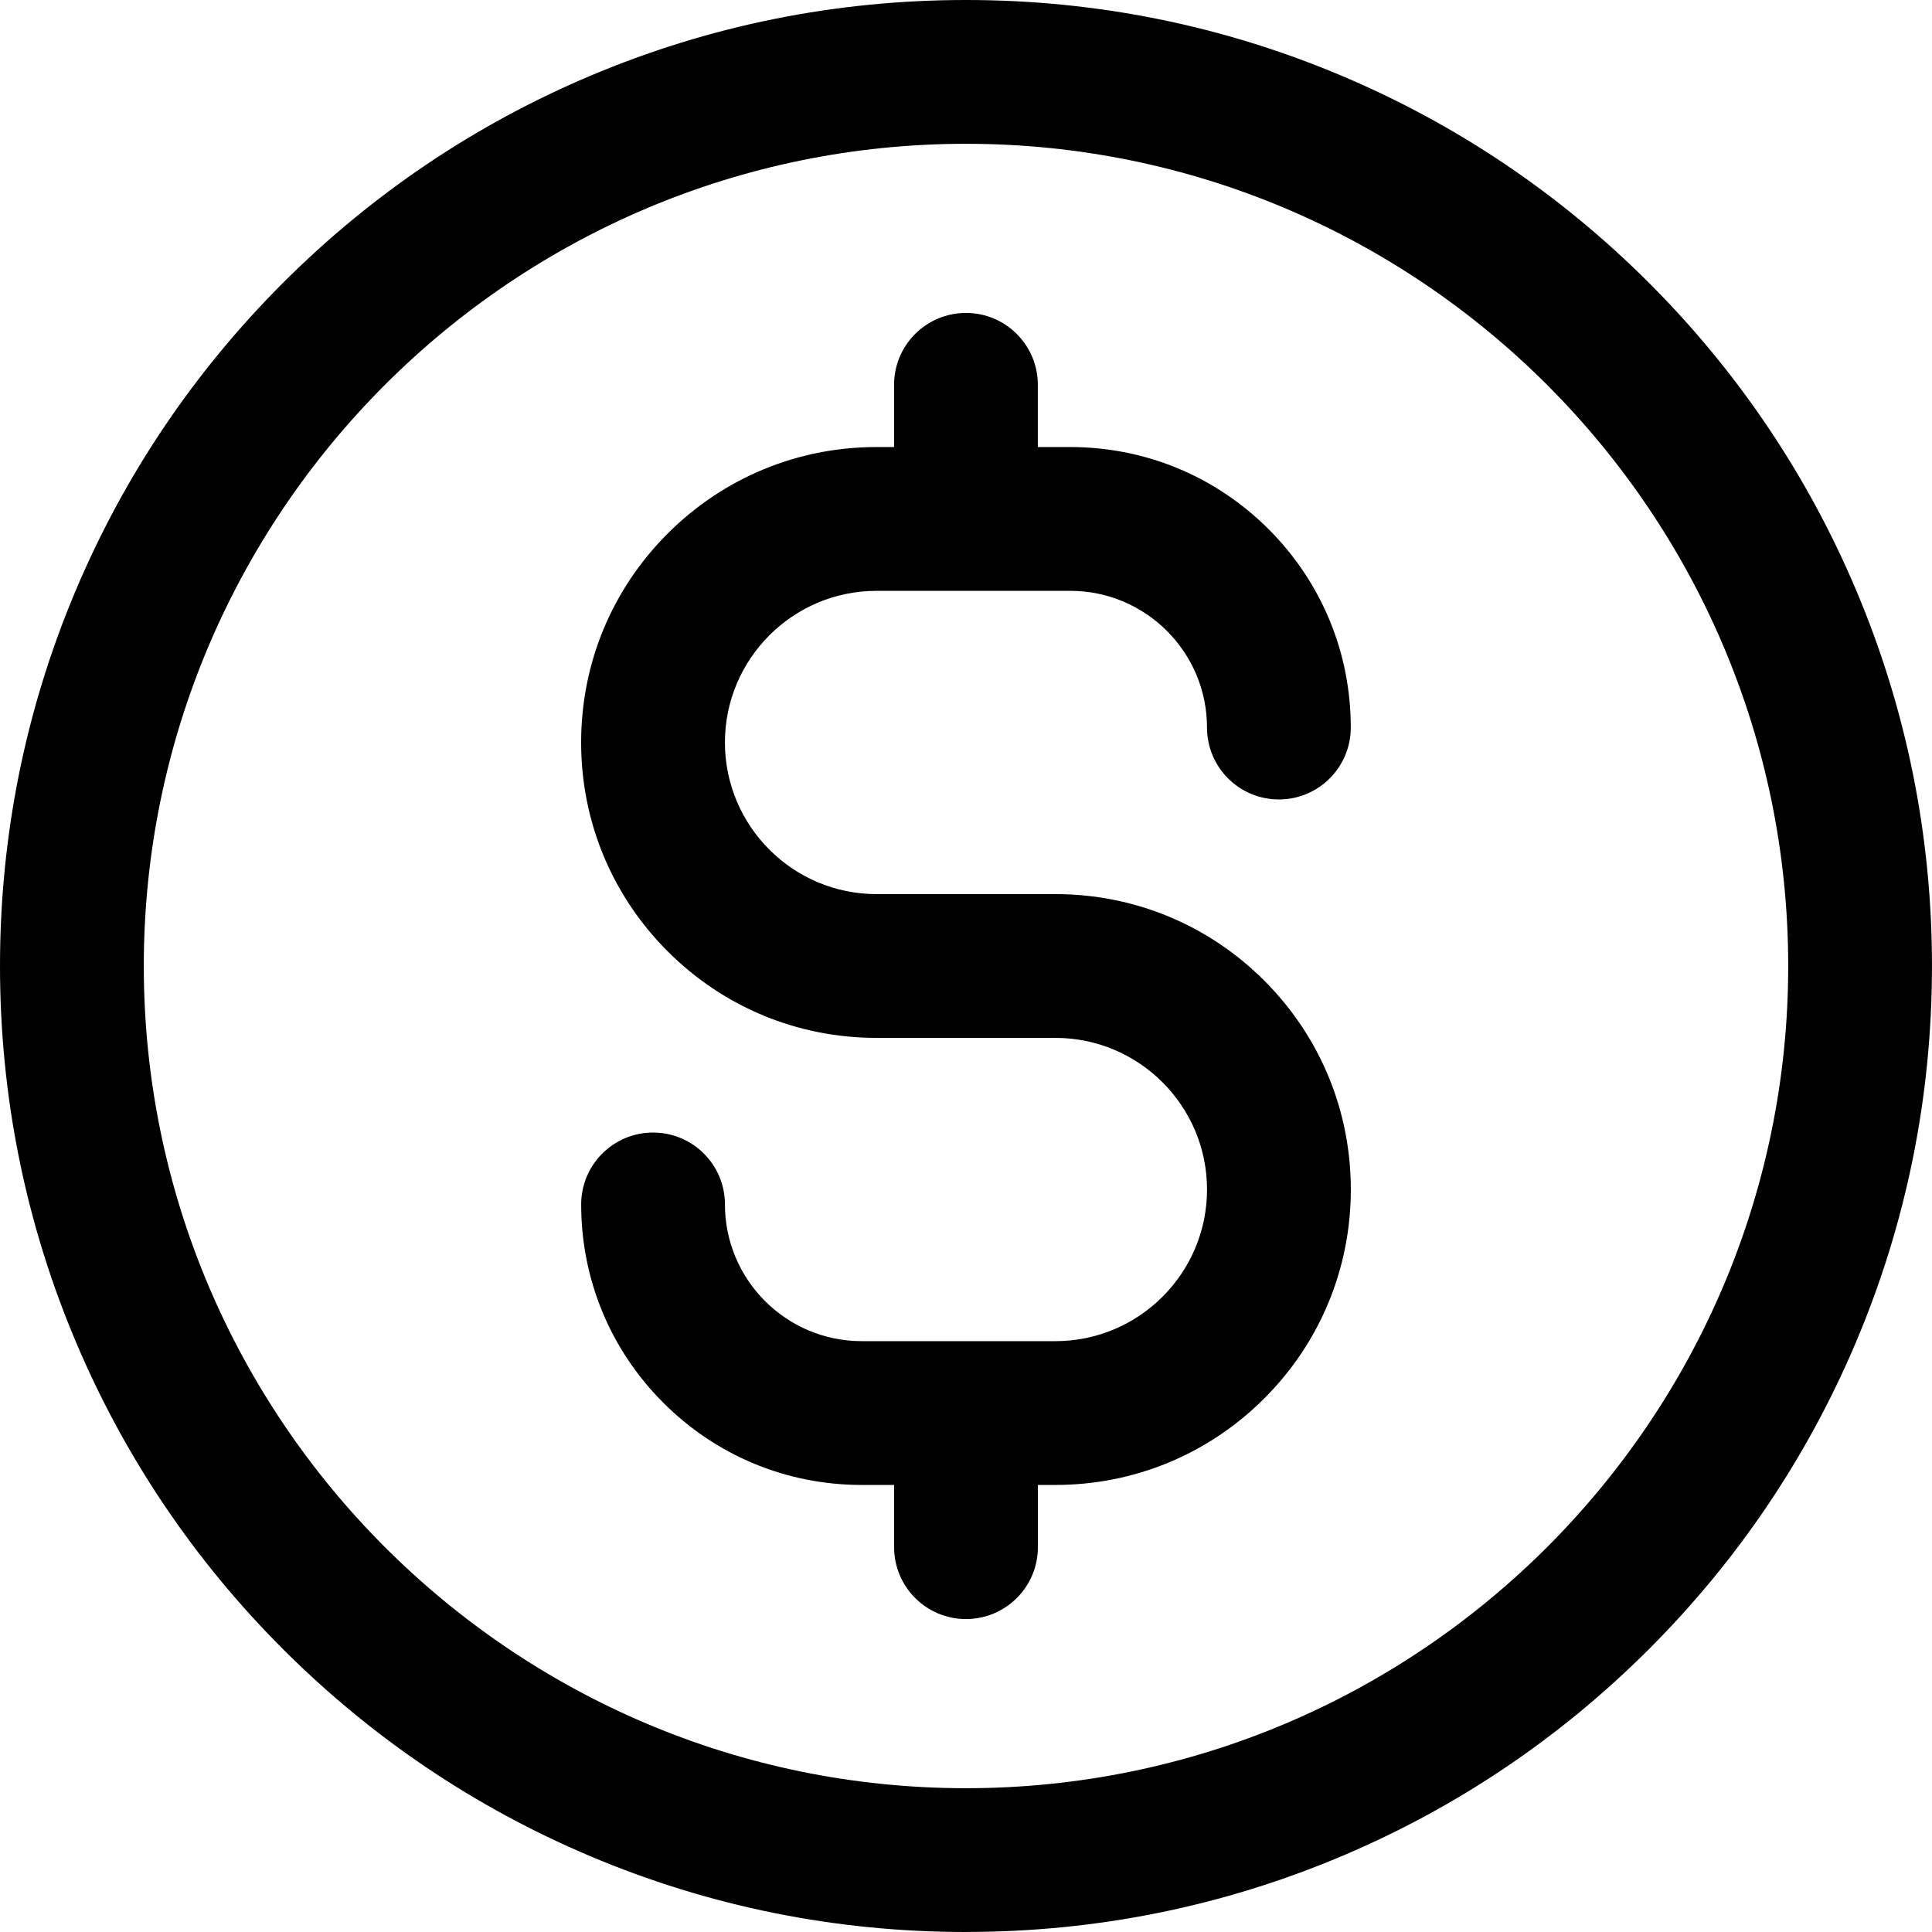 <?xml version="1.0" encoding="UTF-8"?>
<svg id="Layer_1" data-name="Layer 1" xmlns="http://www.w3.org/2000/svg" viewBox="0 0 820 820">
  <path d="m410,820c-55.34,0-109.03-10.84-159.6-32.23-48.83-20.65-92.67-50.21-130.31-87.85-37.64-37.64-67.2-81.49-87.85-130.31C10.84,519.03,0,465.34,0,410s10.84-109.03,32.23-159.6c20.65-48.83,50.21-92.67,87.85-130.31,37.64-37.64,81.49-67.2,130.31-87.85C300.97,10.84,354.66,0,410,0s109.03,10.84,159.6,32.23c48.83,20.65,92.67,50.21,130.31,87.85,37.64,37.64,67.2,81.49,87.85,130.31,21.39,50.57,32.23,104.26,32.23,159.6s-10.84,109.03-32.23,159.6c-20.65,48.83-50.21,92.67-87.85,130.31-37.64,37.64-81.49,67.2-130.31,87.85-50.57,21.39-104.26,32.23-159.6,32.23Zm0-758.97c-192.42,0-348.97,156.55-348.97,348.97s156.55,348.97,348.97,348.97,348.97-156.55,348.97-348.97S602.42,61.03,410,61.03Zm0,626.15c-16.85,0-30.51-13.66-30.51-30.51v-26.41h-13.76c-31.8,0-61.7-12.38-84.19-34.87-22.49-22.49-34.87-52.39-34.87-84.19,0-16.85,13.66-30.51,30.51-30.51s30.51,13.66,30.51,30.51c0,32,26.03,58.03,58.03,58.03h82.22c35.49,0,64.36-28.87,64.36-64.36s-28.87-64.36-64.36-64.36h-75.9c-33.49,0-64.98-13.04-88.66-36.73-23.68-23.68-36.73-55.17-36.73-88.66s13.04-64.98,36.73-88.66c23.68-23.68,55.17-36.72,88.66-36.72h7.43v-26.41c0-16.85,13.66-30.51,30.51-30.51s30.51,13.66,30.51,30.51v26.41h13.76c31.8,0,61.7,12.38,84.19,34.87,22.49,22.49,34.87,52.39,34.87,84.19,0,16.85-13.66,30.51-30.51,30.51s-30.51-13.66-30.51-30.51c0-32-26.03-58.03-58.03-58.03h-82.22c-35.49,0-64.36,28.87-64.36,64.36s28.87,64.36,64.36,64.36h75.9c33.49,0,64.98,13.04,88.66,36.72,23.68,23.68,36.73,55.17,36.73,88.66s-13.04,64.98-36.73,88.66c-23.68,23.68-55.17,36.73-88.66,36.73h-7.43v26.41c0,16.85-13.66,30.51-30.51,30.51Z"/>
</svg>